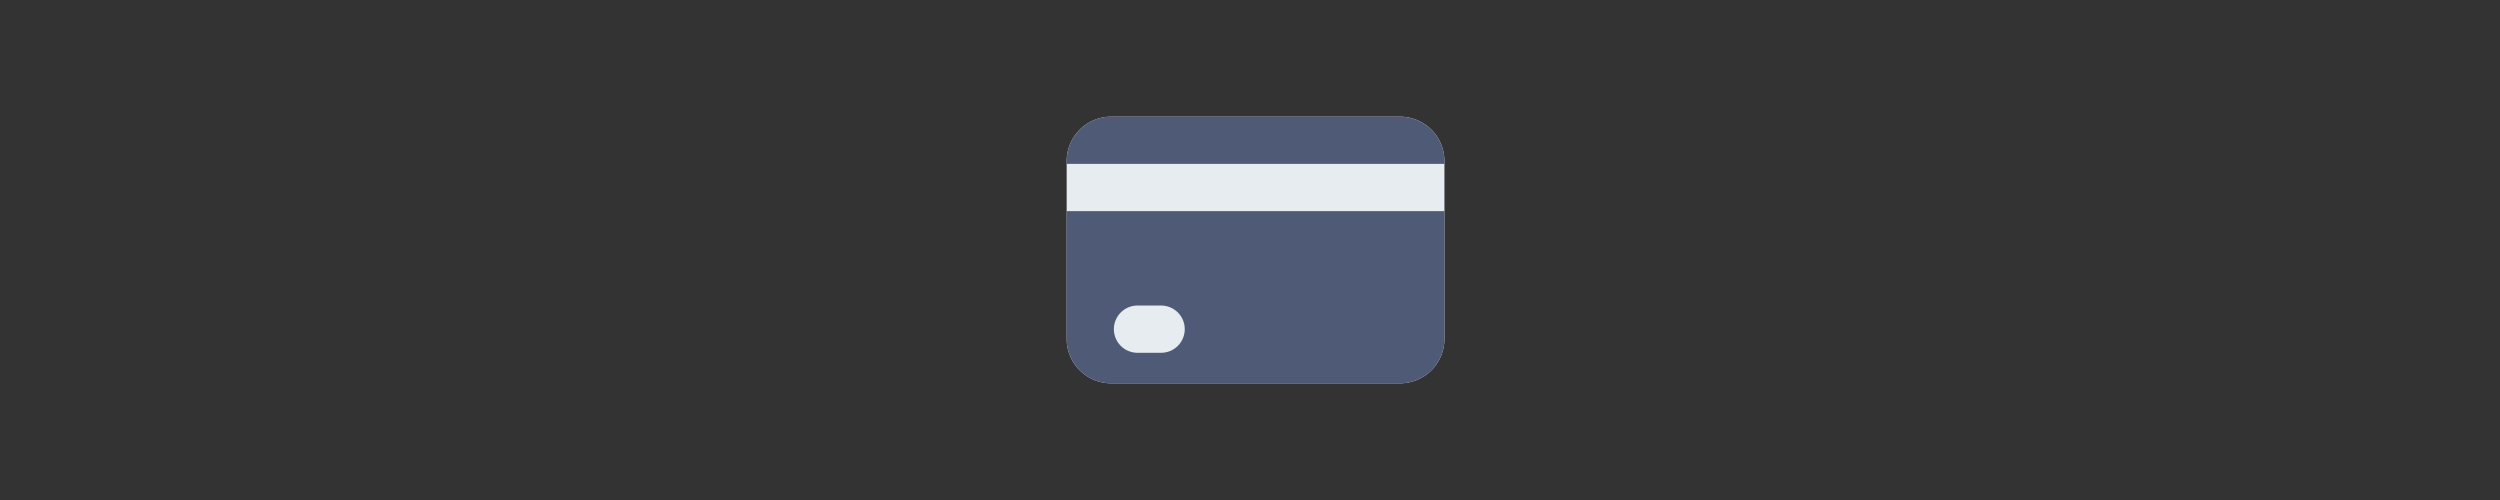 <svg xmlns="http://www.w3.org/2000/svg" width="150" height="30" fill="none" viewBox="0 0 150 30" class="PaymentMethodLogo ">
  <rect x="0" y="0" width="150" height="30" fill="#333333" stroke="none"/>
  <g clip-path="url(#clip0_2547_181202-payment-method-logo-CardFallback)">
    <path fill="#E7ECF1" d="M64 9.667A2.667 2.667 0 0166.667 7H84a2.667 2.667 0 012.667 2.667v10.666A2.667 2.667 0 0184 23H66.667A2.667 2.667 0 0164 20.333V9.667z"></path>
    <path fill="#4F5B76" fill-rule="evenodd" d="M64 9.667A2.667 2.667 0 0166.667 7H84a2.667 2.667 0 012.667 2.667v.166H64v-.166zm0 3v7.666A2.667 2.667 0 0066.667 23H84a2.667 2.667 0 002.667-2.667v-7.666H64zm2.833 7.083c0-.782.635-1.417 1.417-1.417h1.417a1.417 1.417 0 010 2.834H68.25a1.417 1.417 0 01-1.417-1.417z" clip-rule="evenodd"></path>
  </g>
  <defs>
    <clipPath id="clip0_2547_181202-payment-method-logo-CardFallback">
      <path fill="#fff" d="M0 0h22.667v16H0z" transform="translate(64 7)"></path>
    </clipPath>
  </defs>
  <title>Card</title>
</svg>





